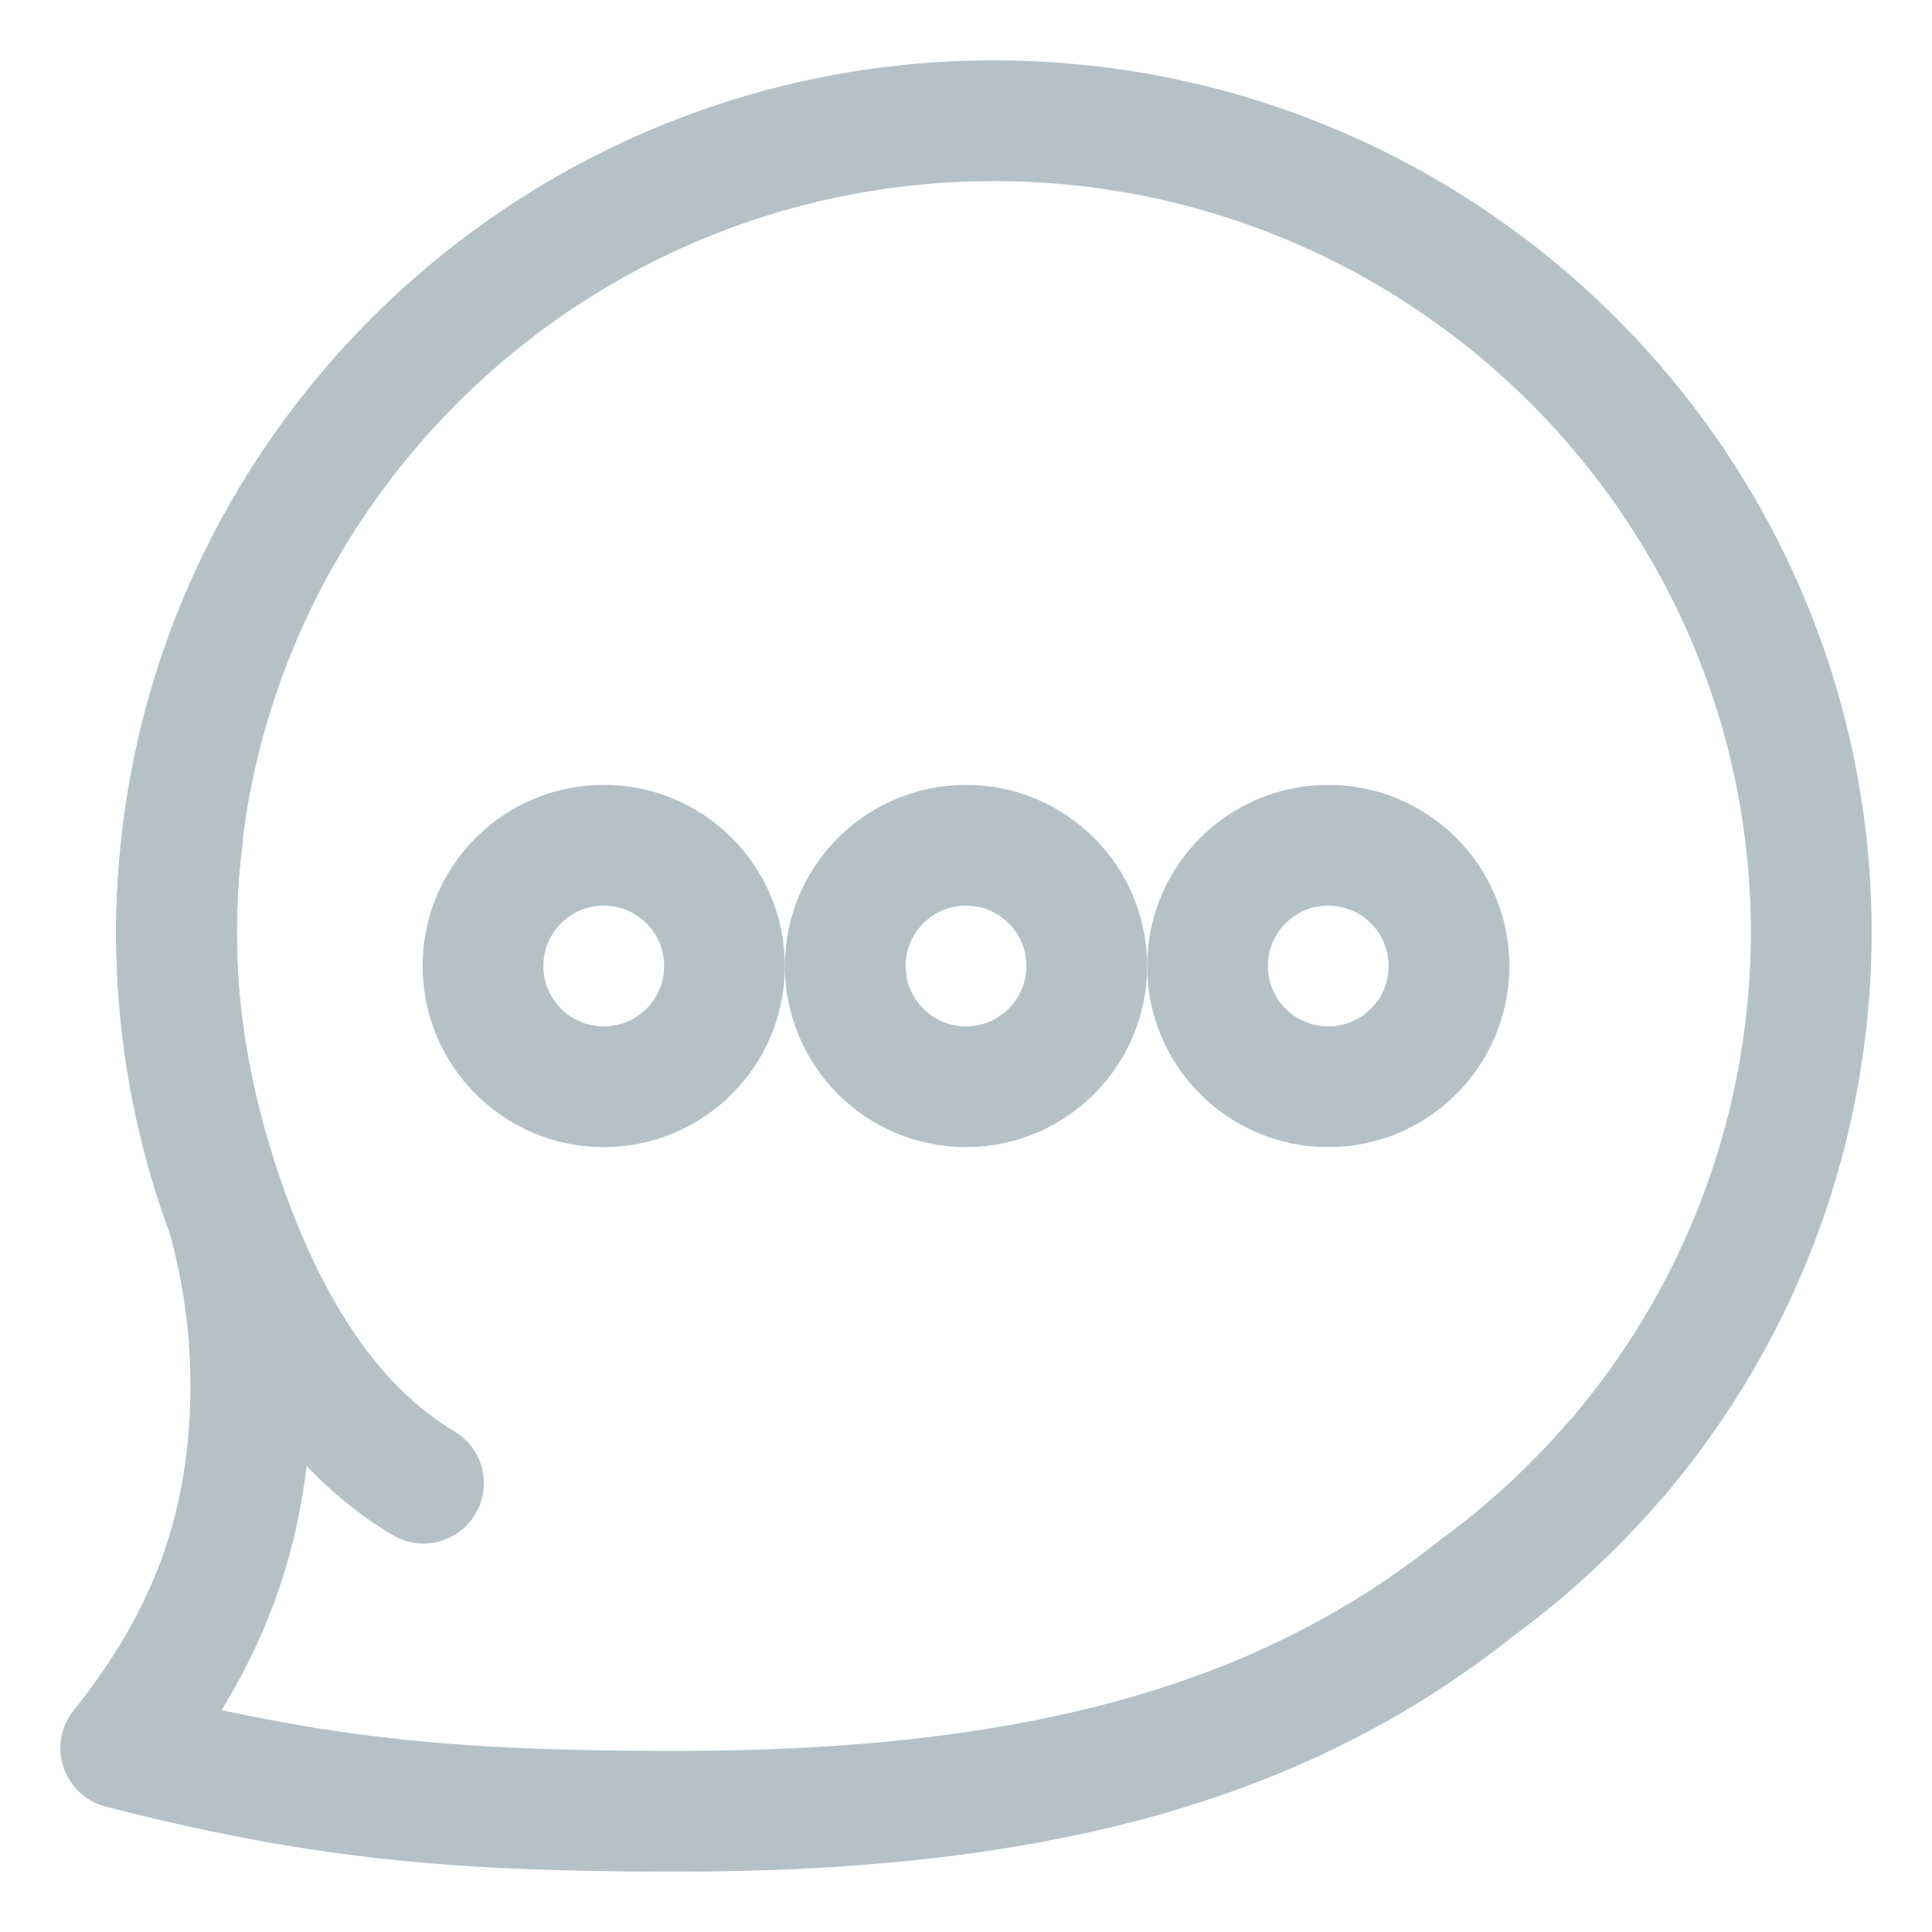 <svg width="16" height="16" xmlns="http://www.w3.org/2000/svg"><g transform="translate(1 1)" stroke="#B4C2C8" fill="none" fill-rule="evenodd"><path d="M7.231 0C10.963 0 14 3.017 14 6.725a6.71 6.71 0 0 1-1.53 4.257l-.061.076-.028.03-.013.014-.013.014c-.33.38-.7.722-1.098 1.015l-.016.011-.015.012C9.623 13.431 7.584 14 4.616 14c-1.736 0-2.9-.08-4.616-.523.743-.925 1.077-1.865 1.077-3.01 0-.447-.06-.899-.177-1.343l-.013-.047-.016-.045a6.657 6.657 0 0 1-.409-2.307C.462 3.017 3.499 0 7.231 0" stroke-linecap="round" stroke-linejoin="round"/><circle cx="4" cy="7" r="1"/><circle cx="7" cy="7" r="1"/><circle cx="10" cy="7" r="1"/><path d="M.513 5.934C.379 6.946.507 7.99.897 9.063s.926 1.813 1.61 2.22" stroke-linecap="round"/></g></svg>